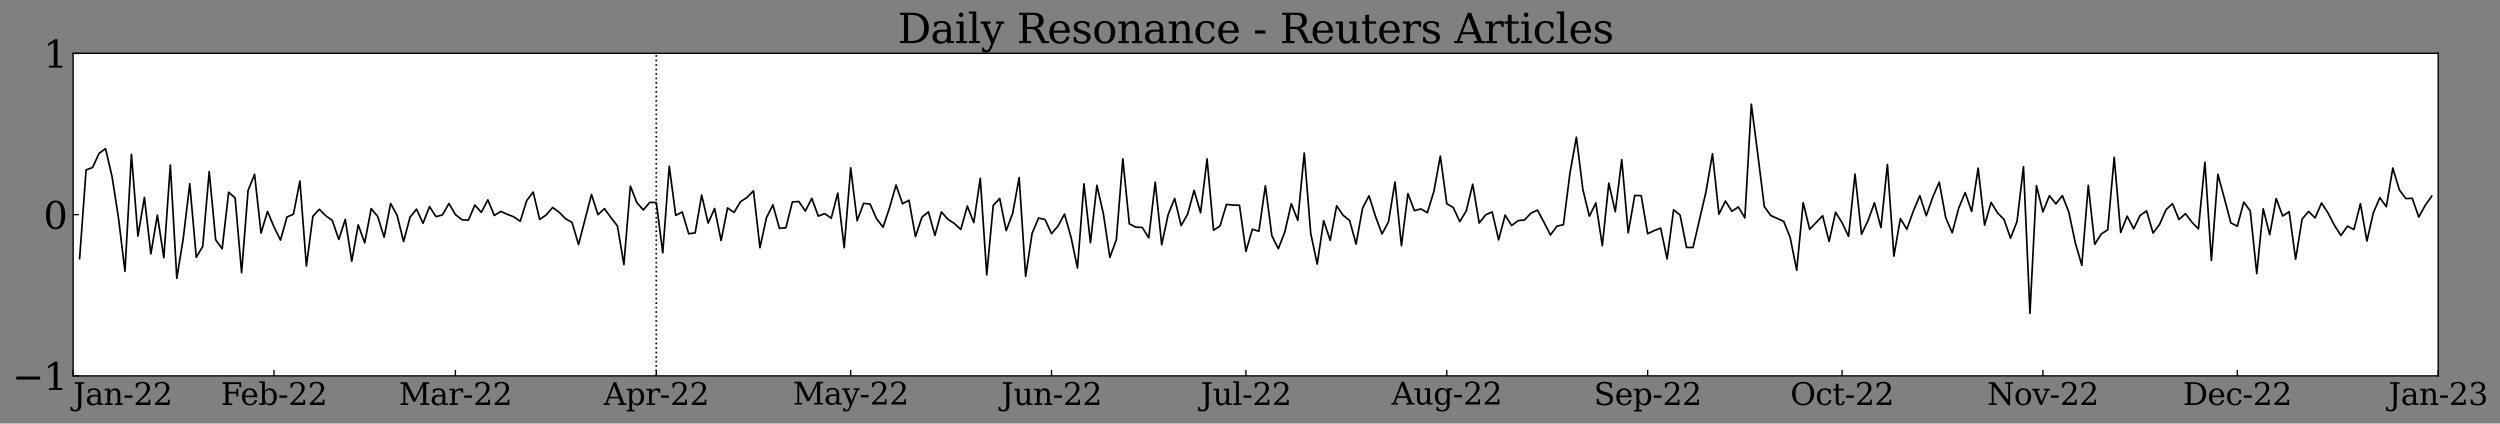 <?xml version="1.0" encoding="utf-8" standalone="no"?>
<!DOCTYPE svg PUBLIC "-//W3C//DTD SVG 1.1//EN"
  "http://www.w3.org/Graphics/SVG/1.1/DTD/svg11.dtd">
<svg xmlns:xlink="http://www.w3.org/1999/xlink" width="1474.598pt" height="249.817pt" viewBox="0 0 1474.598 249.817" xmlns="http://www.w3.org/2000/svg" version="1.1">
 <rect x="0" y="0" width="1474.598" height="249.817" fill="#808080" stroke="none"/>
 <defs>
  <style type="text/css">*{stroke-linejoin: round; stroke-linecap: butt}</style>
 </defs>
 <g id="figure_1">
  <g id="patch_1">
   <path d="M 0 249.817 
L 1474.598 249.817 
L 1474.598 0 
L 0 0 
L 0 249.817 
z
" style="fill: none"/>
  </g>
  <g id="axes_1">
   <g id="patch_2">
    <path d="M 43.133 221.696 
L 1438.133 221.696 
L 1438.133 31.436 
L 43.133 31.436 
z
" style="fill: #ffffff"/>
   </g>
   <g id="matplotlib.axis_1">
    <g id="xtick_1">
     <g id="line2d_1">
      <defs>
       <path id="md9e2daf4b1" d="M 0 0 
L 0 -3.5 
" style="stroke: #000000; stroke-width: 0.8"/>
      </defs>
      <g>
       <use xlink:href="#md9e2daf4b1" x="43.133" y="221.696" style="stroke: #000000; stroke-width: 0.8"/>
      </g>
     </g>
     <g id="text_1">
      <!-- Jan-22 -->
      <g transform="translate(43.133 238.873)scale(0.18 -0.18)">
       <defs>
        <path id="DejaVuSerif-4a" d="M -538 -1119 
L -538 -384 
L -181 -384 
Q -172 -694 -34 -845 
Q 103 -997 378 -997 
Q 750 -997 897 -762 
Q 1044 -528 1044 153 
L 1044 4331 
L 319 4331 
L 319 4666 
L 2272 4666 
L 2272 4331 
L 1678 4331 
L 1678 128 
Q 1678 -644 1368 -987 
Q 1059 -1331 372 -1331 
Q 150 -1331 -79 -1278 
Q -309 -1225 -538 -1119 
z
" transform="scale(0.016)"/>
        <path id="DejaVuSerif-61" d="M 2547 1044 
L 2547 1747 
L 1806 1747 
Q 1378 1747 1168 1562 
Q 959 1378 959 997 
Q 959 650 1171 447 
Q 1384 244 1747 244 
Q 2106 244 2326 466 
Q 2547 688 2547 1044 
z
M 3122 2075 
L 3122 331 
L 3634 331 
L 3634 0 
L 2547 0 
L 2547 359 
Q 2356 128 2106 18 
Q 1856 -91 1522 -91 
Q 969 -91 644 203 
Q 319 497 319 997 
Q 319 1513 691 1797 
Q 1063 2081 1741 2081 
L 2547 2081 
L 2547 2309 
Q 2547 2688 2317 2895 
Q 2088 3103 1672 3103 
Q 1328 3103 1125 2947 
Q 922 2791 872 2484 
L 575 2484 
L 575 3156 
Q 875 3284 1158 3348 
Q 1441 3413 1709 3413 
Q 2400 3413 2761 3070 
Q 3122 2728 3122 2075 
z
" transform="scale(0.016)"/>
        <path id="DejaVuSerif-6e" d="M 263 0 
L 263 331 
L 781 331 
L 781 2988 
L 231 2988 
L 231 3322 
L 1356 3322 
L 1356 2731 
Q 1516 3069 1770 3241 
Q 2025 3413 2363 3413 
Q 2913 3413 3172 3097 
Q 3431 2781 3431 2113 
L 3431 331 
L 3944 331 
L 3944 0 
L 2356 0 
L 2356 331 
L 2853 331 
L 2853 1931 
Q 2853 2541 2703 2767 
Q 2553 2994 2175 2994 
Q 1775 2994 1565 2701 
Q 1356 2409 1356 1850 
L 1356 331 
L 1856 331 
L 1856 0 
L 263 0 
z
" transform="scale(0.016)"/>
        <path id="DejaVuSerif-2d" d="M 281 1959 
L 1881 1959 
L 1881 1472 
L 281 1472 
L 281 1959 
z
" transform="scale(0.016)"/>
        <path id="DejaVuSerif-32" d="M 819 3553 
L 469 3553 
L 469 4384 
Q 803 4563 1142 4656 
Q 1481 4750 1806 4750 
Q 2534 4750 2956 4397 
Q 3378 4044 3378 3438 
Q 3378 2753 2422 1800 
Q 2347 1728 2309 1691 
L 1131 513 
L 3078 513 
L 3078 1088 
L 3444 1088 
L 3444 0 
L 434 0 
L 434 341 
L 1850 1753 
Q 2319 2222 2519 2614 
Q 2719 3006 2719 3438 
Q 2719 3909 2473 4175 
Q 2228 4441 1797 4441 
Q 1350 4441 1106 4219 
Q 863 3997 819 3553 
z
" transform="scale(0.016)"/>
       </defs>
       <use xlink:href="#DejaVuSerif-4a"/>
       <use xlink:href="#DejaVuSerif-61" x="40.088"/>
       <use xlink:href="#DejaVuSerif-6e" x="99.707"/>
       <use xlink:href="#DejaVuSerif-2d" x="164.111"/>
       <use xlink:href="#DejaVuSerif-32" x="197.9"/>
       <use xlink:href="#DejaVuSerif-32" x="261.523"/>
      </g>
     </g>
    </g>
    <g id="xtick_2">
     <g id="line2d_2">
      <g>
       <use xlink:href="#md9e2daf4b1" x="161.612" y="221.696" style="stroke: #000000; stroke-width: 0.8"/>
      </g>
     </g>
     <g id="text_2">
      <!-- Feb-22 -->
      <g transform="translate(130.28 238.873)scale(0.18 -0.18)">
       <defs>
        <path id="DejaVuSerif-46" d="M 353 0 
L 353 331 
L 947 331 
L 947 4331 
L 353 4331 
L 353 4666 
L 4172 4666 
L 4172 3628 
L 3788 3628 
L 3788 4281 
L 1581 4281 
L 1581 2719 
L 3175 2719 
L 3175 3303 
L 3559 3303 
L 3559 1753 
L 3175 1753 
L 3175 2338 
L 1581 2338 
L 1581 331 
L 2328 331 
L 2328 0 
L 353 0 
z
" transform="scale(0.016)"/>
        <path id="DejaVuSerif-65" d="M 3469 1600 
L 991 1600 
L 991 1575 
Q 991 903 1244 561 
Q 1497 219 1991 219 
Q 2369 219 2611 417 
Q 2853 616 2950 1006 
L 3413 1006 
Q 3275 459 2904 184 
Q 2534 -91 1931 -91 
Q 1203 -91 761 389 
Q 319 869 319 1663 
Q 319 2450 753 2931 
Q 1188 3413 1894 3413 
Q 2647 3413 3050 2948 
Q 3453 2484 3469 1600 
z
M 2791 1931 
Q 2772 2513 2545 2808 
Q 2319 3103 1894 3103 
Q 1497 3103 1269 2806 
Q 1041 2509 991 1931 
L 2791 1931 
z
" transform="scale(0.016)"/>
        <path id="DejaVuSerif-62" d="M 738 331 
L 738 4531 
L 184 4531 
L 184 4863 
L 1313 4863 
L 1313 2803 
Q 1481 3116 1742 3264 
Q 2003 3413 2388 3413 
Q 3000 3413 3387 2928 
Q 3775 2444 3775 1663 
Q 3775 881 3387 395 
Q 3000 -91 2388 -91 
Q 2003 -91 1742 57 
Q 1481 206 1313 519 
L 1313 0 
L 184 0 
L 184 331 
L 738 331 
z
M 1313 1497 
Q 1313 897 1542 583 
Q 1772 269 2209 269 
Q 2650 269 2876 622 
Q 3103 975 3103 1663 
Q 3103 2353 2876 2703 
Q 2650 3053 2209 3053 
Q 1772 3053 1542 2737 
Q 1313 2422 1313 1825 
L 1313 1497 
z
" transform="scale(0.016)"/>
       </defs>
       <use xlink:href="#DejaVuSerif-46"/>
       <use xlink:href="#DejaVuSerif-65" x="63.885"/>
       <use xlink:href="#DejaVuSerif-62" x="123.064"/>
       <use xlink:href="#DejaVuSerif-2d" x="187.078"/>
       <use xlink:href="#DejaVuSerif-32" x="220.867"/>
       <use xlink:href="#DejaVuSerif-32" x="284.49"/>
      </g>
     </g>
    </g>
    <g id="xtick_3">
     <g id="line2d_3">
      <g>
       <use xlink:href="#md9e2daf4b1" x="268.626" y="221.696" style="stroke: #000000; stroke-width: 0.8"/>
      </g>
     </g>
     <g id="text_3">
      <!-- Mar-22 -->
      <g transform="translate(235.249 238.873)scale(0.18 -0.18)">
       <defs>
        <path id="DejaVuSerif-4d" d="M 353 0 
L 353 331 
L 947 331 
L 947 4331 
L 319 4331 
L 319 4666 
L 1678 4666 
L 3316 1344 
L 4953 4666 
L 6228 4666 
L 6228 4331 
L 5606 4331 
L 5606 331 
L 6203 331 
L 6203 0 
L 4378 0 
L 4378 331 
L 4972 331 
L 4972 3938 
L 3372 684 
L 2931 684 
L 1331 3938 
L 1331 331 
L 1925 331 
L 1925 0 
L 353 0 
z
" transform="scale(0.016)"/>
        <path id="DejaVuSerif-72" d="M 3059 3328 
L 3059 2497 
L 2728 2497 
Q 2713 2744 2591 2866 
Q 2469 2988 2234 2988 
Q 1809 2988 1582 2694 
Q 1356 2400 1356 1850 
L 1356 331 
L 2022 331 
L 2022 0 
L 263 0 
L 263 331 
L 781 331 
L 781 2994 
L 231 2994 
L 231 3322 
L 1356 3322 
L 1356 2731 
Q 1525 3078 1790 3245 
Q 2056 3413 2438 3413 
Q 2578 3413 2733 3391 
Q 2888 3369 3059 3328 
z
" transform="scale(0.016)"/>
       </defs>
       <use xlink:href="#DejaVuSerif-4d"/>
       <use xlink:href="#DejaVuSerif-61" x="102.393"/>
       <use xlink:href="#DejaVuSerif-72" x="162.012"/>
       <use xlink:href="#DejaVuSerif-2d" x="209.814"/>
       <use xlink:href="#DejaVuSerif-32" x="243.604"/>
       <use xlink:href="#DejaVuSerif-32" x="307.227"/>
      </g>
     </g>
    </g>
    <g id="xtick_4">
     <g id="line2d_4">
      <g>
       <use xlink:href="#md9e2daf4b1" x="387.105" y="221.696" style="stroke: #000000; stroke-width: 0.8"/>
      </g>
     </g>
     <g id="text_4">
      <!-- Apr-22 -->
      <g transform="translate(356.048 238.873)scale(0.18 -0.18)">
       <defs>
        <path id="DejaVuSerif-41" d="M 1281 1691 
L 2994 1691 
L 2138 3909 
L 1281 1691 
z
M -38 0 
L -38 331 
L 372 331 
L 2034 4666 
L 2559 4666 
L 4225 331 
L 4684 331 
L 4684 0 
L 2988 0 
L 2988 331 
L 3506 331 
L 3116 1356 
L 1153 1356 
L 763 331 
L 1275 331 
L 1275 0 
L -38 0 
z
" transform="scale(0.016)"/>
        <path id="DejaVuSerif-70" d="M 1313 1825 
L 1313 1497 
Q 1313 897 1542 583 
Q 1772 269 2209 269 
Q 2650 269 2876 622 
Q 3103 975 3103 1663 
Q 3103 2353 2876 2703 
Q 2650 3053 2209 3053 
Q 1772 3053 1542 2737 
Q 1313 2422 1313 1825 
z
M 738 2988 
L 184 2988 
L 184 3322 
L 1313 3322 
L 1313 2803 
Q 1481 3116 1742 3264 
Q 2003 3413 2388 3413 
Q 3000 3413 3387 2928 
Q 3775 2444 3775 1663 
Q 3775 881 3387 395 
Q 3000 -91 2388 -91 
Q 2003 -91 1742 57 
Q 1481 206 1313 519 
L 1313 -997 
L 1856 -997 
L 1856 -1331 
L 184 -1331 
L 184 -997 
L 738 -997 
L 738 2988 
z
" transform="scale(0.016)"/>
       </defs>
       <use xlink:href="#DejaVuSerif-41"/>
       <use xlink:href="#DejaVuSerif-70" x="72.217"/>
       <use xlink:href="#DejaVuSerif-72" x="136.23"/>
       <use xlink:href="#DejaVuSerif-2d" x="184.033"/>
       <use xlink:href="#DejaVuSerif-32" x="217.822"/>
       <use xlink:href="#DejaVuSerif-32" x="281.445"/>
      </g>
     </g>
    </g>
    <g id="xtick_5">
     <g id="line2d_5">
      <g>
       <use xlink:href="#md9e2daf4b1" x="501.763" y="221.696" style="stroke: #000000; stroke-width: 0.8"/>
      </g>
     </g>
     <g id="text_5">
      <!-- May-22 -->
      <g transform="translate(467.602 238.618)scale(0.18 -0.18)">
       <defs>
        <path id="DejaVuSerif-79" d="M 1381 -609 
L 1600 -56 
L 359 2988 
L -19 2988 
L -19 3322 
L 1509 3322 
L 1509 2988 
L 978 2988 
L 1913 703 
L 2847 2988 
L 2350 2988 
L 2350 3322 
L 3597 3322 
L 3597 2988 
L 3225 2988 
L 1703 -750 
Q 1547 -1138 1356 -1280 
Q 1166 -1422 819 -1422 
Q 672 -1422 517 -1397 
Q 363 -1372 206 -1325 
L 206 -691 
L 500 -691 
Q 519 -903 608 -995 
Q 697 -1088 884 -1088 
Q 1056 -1088 1161 -992 
Q 1266 -897 1381 -609 
z
" transform="scale(0.016)"/>
       </defs>
       <use xlink:href="#DejaVuSerif-4d"/>
       <use xlink:href="#DejaVuSerif-61" x="102.393"/>
       <use xlink:href="#DejaVuSerif-79" x="162.012"/>
       <use xlink:href="#DejaVuSerif-2d" x="218.506"/>
       <use xlink:href="#DejaVuSerif-32" x="252.295"/>
       <use xlink:href="#DejaVuSerif-32" x="315.918"/>
      </g>
     </g>
    </g>
    <g id="xtick_6">
     <g id="line2d_6">
      <g>
       <use xlink:href="#md9e2daf4b1" x="620.242" y="221.696" style="stroke: #000000; stroke-width: 0.8"/>
      </g>
     </g>
     <g id="text_6">
      <!-- Jun-22 -->
      <g transform="translate(590.547 238.873)scale(0.18 -0.18)">
       <defs>
        <path id="DejaVuSerif-75" d="M 2266 3322 
L 3341 3322 
L 3341 331 
L 3884 331 
L 3884 0 
L 2766 0 
L 2766 588 
Q 2606 256 2353 82 
Q 2100 -91 1766 -91 
Q 1213 -91 952 223 
Q 691 538 691 1209 
L 691 2988 
L 172 2988 
L 172 3322 
L 1269 3322 
L 1269 1388 
Q 1269 781 1417 556 
Q 1566 331 1947 331 
Q 2347 331 2556 625 
Q 2766 919 2766 1478 
L 2766 2988 
L 2266 2988 
L 2266 3322 
z
" transform="scale(0.016)"/>
       </defs>
       <use xlink:href="#DejaVuSerif-4a"/>
       <use xlink:href="#DejaVuSerif-75" x="40.088"/>
       <use xlink:href="#DejaVuSerif-6e" x="104.492"/>
       <use xlink:href="#DejaVuSerif-2d" x="168.896"/>
       <use xlink:href="#DejaVuSerif-32" x="202.686"/>
       <use xlink:href="#DejaVuSerif-32" x="266.309"/>
      </g>
     </g>
    </g>
    <g id="xtick_7">
     <g id="line2d_7">
      <g>
       <use xlink:href="#md9e2daf4b1" x="734.9" y="221.696" style="stroke: #000000; stroke-width: 0.8"/>
      </g>
     </g>
     <g id="text_7">
      <!-- Jul-22 -->
      <g transform="translate(708.122 238.873)scale(0.18 -0.18)">
       <defs>
        <path id="DejaVuSerif-6c" d="M 1313 331 
L 1856 331 
L 1856 0 
L 184 0 
L 184 331 
L 738 331 
L 738 4531 
L 184 4531 
L 184 4863 
L 1313 4863 
L 1313 331 
z
" transform="scale(0.016)"/>
       </defs>
       <use xlink:href="#DejaVuSerif-4a"/>
       <use xlink:href="#DejaVuSerif-75" x="40.088"/>
       <use xlink:href="#DejaVuSerif-6c" x="104.492"/>
       <use xlink:href="#DejaVuSerif-2d" x="136.475"/>
       <use xlink:href="#DejaVuSerif-32" x="170.264"/>
       <use xlink:href="#DejaVuSerif-32" x="233.887"/>
      </g>
     </g>
    </g>
    <g id="xtick_8">
     <g id="line2d_8">
      <g>
       <use xlink:href="#md9e2daf4b1" x="853.379" y="221.696" style="stroke: #000000; stroke-width: 0.8"/>
      </g>
     </g>
     <g id="text_8">
      <!-- Aug-22 -->
      <g transform="translate(820.828 238.618)scale(0.18 -0.18)">
       <defs>
        <path id="DejaVuSerif-67" d="M 3359 2988 
L 3359 72 
Q 3359 -644 2965 -1033 
Q 2572 -1422 1844 -1422 
Q 1516 -1422 1216 -1362 
Q 916 -1303 641 -1184 
L 641 -488 
L 941 -488 
Q 997 -813 1206 -963 
Q 1416 -1113 1806 -1113 
Q 2313 -1113 2548 -827 
Q 2784 -541 2784 72 
L 2784 519 
Q 2616 206 2355 57 
Q 2094 -91 1709 -91 
Q 1097 -91 708 395 
Q 319 881 319 1663 
Q 319 2444 706 2928 
Q 1094 3413 1709 3413 
Q 2094 3413 2355 3264 
Q 2616 3116 2784 2803 
L 2784 3322 
L 3909 3322 
L 3909 2988 
L 3359 2988 
z
M 2784 1825 
Q 2784 2422 2554 2737 
Q 2325 3053 1888 3053 
Q 1444 3053 1217 2703 
Q 991 2353 991 1663 
Q 991 975 1217 622 
Q 1444 269 1888 269 
Q 2325 269 2554 583 
Q 2784 897 2784 1497 
L 2784 1825 
z
" transform="scale(0.016)"/>
       </defs>
       <use xlink:href="#DejaVuSerif-41"/>
       <use xlink:href="#DejaVuSerif-75" x="72.217"/>
       <use xlink:href="#DejaVuSerif-67" x="136.621"/>
       <use xlink:href="#DejaVuSerif-2d" x="200.635"/>
       <use xlink:href="#DejaVuSerif-32" x="234.424"/>
       <use xlink:href="#DejaVuSerif-32" x="298.047"/>
      </g>
     </g>
    </g>
    <g id="xtick_9">
     <g id="line2d_9">
      <g>
       <use xlink:href="#md9e2daf4b1" x="971.859" y="221.696" style="stroke: #000000; stroke-width: 0.8"/>
      </g>
     </g>
     <g id="text_9">
      <!-- Sep-22 -->
      <g transform="translate(940.111 238.873)scale(0.18 -0.18)">
       <defs>
        <path id="DejaVuSerif-53" d="M 594 225 
L 594 1288 
L 953 1284 
Q 969 753 1261 498 
Q 1553 244 2150 244 
Q 2706 244 2998 464 
Q 3291 684 3291 1106 
Q 3291 1444 3114 1625 
Q 2938 1806 2369 1978 
L 1753 2163 
Q 1084 2366 811 2669 
Q 538 2972 538 3500 
Q 538 4094 959 4422 
Q 1381 4750 2144 4750 
Q 2469 4750 2856 4679 
Q 3244 4609 3681 4475 
L 3681 3481 
L 3328 3481 
Q 3275 3975 2998 4195 
Q 2722 4416 2156 4416 
Q 1663 4416 1405 4214 
Q 1147 4013 1147 3628 
Q 1147 3294 1340 3103 
Q 1534 2913 2163 2725 
L 2741 2553 
Q 3375 2363 3645 2067 
Q 3916 1772 3916 1275 
Q 3916 597 3481 253 
Q 3047 -91 2188 -91 
Q 1803 -91 1404 -12 
Q 1006 66 594 225 
z
" transform="scale(0.016)"/>
       </defs>
       <use xlink:href="#DejaVuSerif-53"/>
       <use xlink:href="#DejaVuSerif-65" x="68.506"/>
       <use xlink:href="#DejaVuSerif-70" x="127.686"/>
       <use xlink:href="#DejaVuSerif-2d" x="191.699"/>
       <use xlink:href="#DejaVuSerif-32" x="225.488"/>
       <use xlink:href="#DejaVuSerif-32" x="289.111"/>
      </g>
     </g>
    </g>
    <g id="xtick_10">
     <g id="line2d_10">
      <g>
       <use xlink:href="#md9e2daf4b1" x="1086.516" y="221.696" style="stroke: #000000; stroke-width: 0.8"/>
      </g>
     </g>
     <g id="text_10">
      <!-- Oct-22 -->
      <g transform="translate(1055.987 238.873)scale(0.18 -0.18)">
       <defs>
        <path id="DejaVuSerif-4f" d="M 2625 244 
Q 3391 244 3781 770 
Q 4172 1297 4172 2328 
Q 4172 3363 3781 3889 
Q 3391 4416 2625 4416 
Q 1856 4416 1465 3889 
Q 1075 3363 1075 2328 
Q 1075 1297 1465 770 
Q 1856 244 2625 244 
z
M 2625 -91 
Q 2150 -91 1751 65 
Q 1353 222 1050 525 
Q 700 875 529 1319 
Q 359 1763 359 2328 
Q 359 2894 529 3339 
Q 700 3784 1050 4134 
Q 1356 4441 1750 4595 
Q 2144 4750 2625 4750 
Q 3641 4750 4266 4084 
Q 4891 3419 4891 2328 
Q 4891 1769 4719 1320 
Q 4547 872 4197 525 
Q 3891 219 3497 64 
Q 3103 -91 2625 -91 
z
" transform="scale(0.016)"/>
        <path id="DejaVuSerif-63" d="M 3291 997 
Q 3169 466 2822 187 
Q 2475 -91 1925 -91 
Q 1200 -91 759 389 
Q 319 869 319 1663 
Q 319 2459 759 2936 
Q 1200 3413 1925 3413 
Q 2241 3413 2553 3339 
Q 2866 3266 3181 3116 
L 3181 2266 
L 2847 2266 
Q 2781 2703 2561 2903 
Q 2341 3103 1931 3103 
Q 1466 3103 1228 2742 
Q 991 2381 991 1663 
Q 991 944 1227 581 
Q 1463 219 1931 219 
Q 2303 219 2525 412 
Q 2747 606 2828 997 
L 3291 997 
z
" transform="scale(0.016)"/>
        <path id="DejaVuSerif-74" d="M 691 2988 
L 184 2988 
L 184 3322 
L 691 3322 
L 691 4353 
L 1269 4353 
L 1269 3322 
L 2350 3322 
L 2350 2988 
L 1269 2988 
L 1269 878 
Q 1269 456 1350 337 
Q 1431 219 1650 219 
Q 1875 219 1978 351 
Q 2081 484 2088 781 
L 2522 781 
Q 2497 328 2275 118 
Q 2053 -91 1600 -91 
Q 1103 -91 897 129 
Q 691 350 691 878 
L 691 2988 
z
" transform="scale(0.016)"/>
       </defs>
       <use xlink:href="#DejaVuSerif-4f"/>
       <use xlink:href="#DejaVuSerif-63" x="81.982"/>
       <use xlink:href="#DejaVuSerif-74" x="137.988"/>
       <use xlink:href="#DejaVuSerif-2d" x="178.174"/>
       <use xlink:href="#DejaVuSerif-32" x="211.963"/>
       <use xlink:href="#DejaVuSerif-32" x="275.586"/>
      </g>
     </g>
    </g>
    <g id="xtick_11">
     <g id="line2d_11">
      <g>
       <use xlink:href="#md9e2daf4b1" x="1204.996" y="221.696" style="stroke: #000000; stroke-width: 0.8"/>
      </g>
     </g>
     <g id="text_11">
      <!-- Nov-22 -->
      <g transform="translate(1172.123 238.873)scale(0.18 -0.18)">
       <defs>
        <path id="DejaVuSerif-4e" d="M 313 0 
L 313 331 
L 941 331 
L 941 4331 
L 313 4331 
L 313 4666 
L 1509 4666 
L 4306 984 
L 4306 4331 
L 3681 4331 
L 3681 4666 
L 5319 4666 
L 5319 4331 
L 4691 4331 
L 4691 -91 
L 4313 -91 
L 1325 3841 
L 1325 331 
L 1953 331 
L 1953 0 
L 313 0 
z
" transform="scale(0.016)"/>
        <path id="DejaVuSerif-6f" d="M 1925 219 
Q 2388 219 2623 584 
Q 2859 950 2859 1663 
Q 2859 2375 2623 2739 
Q 2388 3103 1925 3103 
Q 1463 3103 1227 2739 
Q 991 2375 991 1663 
Q 991 950 1228 584 
Q 1466 219 1925 219 
z
M 1925 -91 
Q 1200 -91 759 389 
Q 319 869 319 1663 
Q 319 2456 758 2934 
Q 1197 3413 1925 3413 
Q 2653 3413 3092 2934 
Q 3531 2456 3531 1663 
Q 3531 869 3092 389 
Q 2653 -91 1925 -91 
z
" transform="scale(0.016)"/>
        <path id="DejaVuSerif-76" d="M 1581 0 
L 359 2988 
L -19 2988 
L -19 3322 
L 1509 3322 
L 1509 2988 
L 978 2988 
L 1913 703 
L 2847 2988 
L 2350 2988 
L 2350 3322 
L 3597 3322 
L 3597 2988 
L 3225 2988 
L 2003 0 
L 1581 0 
z
" transform="scale(0.016)"/>
       </defs>
       <use xlink:href="#DejaVuSerif-4e"/>
       <use xlink:href="#DejaVuSerif-6f" x="87.5"/>
       <use xlink:href="#DejaVuSerif-76" x="147.705"/>
       <use xlink:href="#DejaVuSerif-2d" x="204.199"/>
       <use xlink:href="#DejaVuSerif-32" x="237.988"/>
       <use xlink:href="#DejaVuSerif-32" x="301.611"/>
      </g>
     </g>
    </g>
    <g id="xtick_12">
     <g id="line2d_12">
      <g>
       <use xlink:href="#md9e2daf4b1" x="1319.653" y="221.696" style="stroke: #000000; stroke-width: 0.8"/>
      </g>
     </g>
     <g id="text_12">
      <!-- Dec-22 -->
      <g transform="translate(1287.577 238.873)scale(0.18 -0.18)">
       <defs>
        <path id="DejaVuSerif-44" d="M 1581 331 
L 2163 331 
Q 3072 331 3558 850 
Q 4044 1369 4044 2338 
Q 4044 3306 3559 3818 
Q 3075 4331 2163 4331 
L 1581 4331 
L 1581 331 
z
M 353 0 
L 353 331 
L 947 331 
L 947 4331 
L 353 4331 
L 353 4666 
L 2209 4666 
Q 3416 4666 4089 4050 
Q 4763 3434 4763 2338 
Q 4763 1238 4088 619 
Q 3413 0 2209 0 
L 353 0 
z
" transform="scale(0.016)"/>
       </defs>
       <use xlink:href="#DejaVuSerif-44"/>
       <use xlink:href="#DejaVuSerif-65" x="80.176"/>
       <use xlink:href="#DejaVuSerif-63" x="139.355"/>
       <use xlink:href="#DejaVuSerif-2d" x="195.361"/>
       <use xlink:href="#DejaVuSerif-32" x="229.15"/>
       <use xlink:href="#DejaVuSerif-32" x="292.773"/>
      </g>
     </g>
    </g>
    <g id="xtick_13">
     <g id="line2d_13">
      <g>
       <use xlink:href="#md9e2daf4b1" x="1438.133" y="221.696" style="stroke: #000000; stroke-width: 0.8"/>
      </g>
     </g>
     <g id="text_13">
      <!-- Jan-23 -->
      <g transform="translate(1408.867 238.873)scale(0.18 -0.18)">
       <defs>
        <path id="DejaVuSerif-33" d="M 622 4469 
Q 988 4606 1323 4678 
Q 1659 4750 1953 4750 
Q 2638 4750 3022 4454 
Q 3406 4159 3406 3634 
Q 3406 3213 3140 2930 
Q 2875 2647 2388 2547 
Q 2963 2466 3280 2130 
Q 3597 1794 3597 1259 
Q 3597 606 3158 257 
Q 2719 -91 1894 -91 
Q 1528 -91 1179 -12 
Q 831 66 488 225 
L 488 1131 
L 838 1131 
Q 869 681 1141 450 
Q 1413 219 1906 219 
Q 2384 219 2661 495 
Q 2938 772 2938 1253 
Q 2938 1803 2653 2086 
Q 2369 2369 1819 2369 
L 1522 2369 
L 1522 2688 
L 1678 2688 
Q 2225 2688 2498 2914 
Q 2772 3141 2772 3597 
Q 2772 4006 2547 4223 
Q 2322 4441 1900 4441 
Q 1478 4441 1245 4241 
Q 1013 4041 972 3647 
L 622 3647 
L 622 4469 
z
" transform="scale(0.016)"/>
       </defs>
       <use xlink:href="#DejaVuSerif-4a"/>
       <use xlink:href="#DejaVuSerif-61" x="40.088"/>
       <use xlink:href="#DejaVuSerif-6e" x="99.707"/>
       <use xlink:href="#DejaVuSerif-2d" x="164.111"/>
       <use xlink:href="#DejaVuSerif-32" x="197.9"/>
       <use xlink:href="#DejaVuSerif-33" x="261.523"/>
      </g>
     </g>
    </g>
   </g>
   <g id="matplotlib.axis_2">
    <g id="ytick_1">
     <g id="line2d_14">
      <defs>
       <path id="m19155eb5d8" d="M 0 0 
L 3.5 0 
" style="stroke: #000000; stroke-width: 0.8"/>
      </defs>
      <g>
       <use xlink:href="#m19155eb5d8" x="43.133" y="221.696" style="stroke: #000000; stroke-width: 0.8"/>
      </g>
     </g>
     <g id="text_14">
      <!-- −1 -->
      <g transform="translate(7.2 230.055)scale(0.22 -0.22)">
       <defs>
        <path id="DejaVuSerif-2212" d="M 678 2259 
L 4684 2259 
L 4684 1753 
L 678 1753 
L 678 2259 
z
" transform="scale(0.016)"/>
        <path id="DejaVuSerif-31" d="M 909 0 
L 909 331 
L 1722 331 
L 1722 4213 
L 781 3603 
L 781 4013 
L 1919 4750 
L 2350 4750 
L 2350 331 
L 3163 331 
L 3163 0 
L 909 0 
z
" transform="scale(0.016)"/>
       </defs>
       <use xlink:href="#DejaVuSerif-2212"/>
       <use xlink:href="#DejaVuSerif-31" x="83.789"/>
      </g>
     </g>
    </g>
    <g id="ytick_2">
     <g id="line2d_15">
      <g>
       <use xlink:href="#m19155eb5d8" x="43.133" y="126.614" style="stroke: #000000; stroke-width: 0.8"/>
      </g>
     </g>
     <g id="text_15">
      <!-- 0 -->
      <g transform="translate(25.635 134.972)scale(0.22 -0.22)">
       <defs>
        <path id="DejaVuSerif-30" d="M 2034 219 
Q 2513 219 2750 744 
Q 2988 1269 2988 2328 
Q 2988 3391 2750 3916 
Q 2513 4441 2034 4441 
Q 1556 4441 1318 3916 
Q 1081 3391 1081 2328 
Q 1081 1269 1318 744 
Q 1556 219 2034 219 
z
M 2034 -91 
Q 1275 -91 848 546 
Q 422 1184 422 2328 
Q 422 3475 848 4112 
Q 1275 4750 2034 4750 
Q 2797 4750 3222 4112 
Q 3647 3475 3647 2328 
Q 3647 1184 3222 546 
Q 2797 -91 2034 -91 
z
" transform="scale(0.016)"/>
       </defs>
       <use xlink:href="#DejaVuSerif-30"/>
      </g>
     </g>
    </g>
    <g id="ytick_3">
     <g id="line2d_16">
      <g>
       <use xlink:href="#m19155eb5d8" x="43.133" y="31.531" style="stroke: #000000; stroke-width: 0.8"/>
      </g>
     </g>
     <g id="text_16">
      <!-- 1 -->
      <g transform="translate(25.635 39.89)scale(0.22 -0.22)">
       <use xlink:href="#DejaVuSerif-31"/>
      </g>
     </g>
    </g>
   </g>
   <g id="line2d_17">
    <path d="M -1 160.317 
L 1.092 169.63 
L 4.914 102.103 
L 8.736 89.438 
L 12.557 124.015 
L 16.379 131.672 
L 20.201 148.239 
L 24.023 132.066 
L 27.845 92.448 
L 31.667 143.06 
L 35.489 96.093 
L 39.311 127.572 
M 46.955 152.505 
L 50.777 100.249 
L 54.599 98.805 
L 58.42 90.476 
L 62.242 87.699 
L 66.064 103.988 
L 69.886 128.563 
L 73.708 160.04 
L 77.53 91.082 
L 81.352 139.237 
L 85.174 116.481 
L 88.996 149.715 
L 92.818 126.883 
L 96.64 151.965 
L 100.462 97.361 
L 104.283 164.179 
L 108.105 140.499 
L 111.927 108.398 
L 115.749 151.729 
L 119.571 145.376 
L 123.393 101.201 
L 127.215 141.425 
L 131.037 146.767 
L 134.859 113.408 
L 138.681 116.753 
L 142.503 160.836 
L 146.325 112.38 
L 150.147 102.826 
L 153.968 137.471 
L 157.79 124.698 
L 161.612 133.837 
L 165.434 141.617 
L 169.256 128.017 
L 173.078 126.325 
L 176.9 106.83 
L 180.722 156.929 
L 184.544 127.573 
L 188.366 123.453 
L 192.188 127.278 
L 196.01 130.053 
L 199.831 141.224 
L 203.653 129.399 
L 207.475 154.054 
L 211.297 132.652 
L 215.119 143.247 
L 218.941 123.063 
L 222.763 127.669 
L 226.585 139.893 
L 230.407 120.036 
L 234.229 127.045 
L 238.051 142.468 
L 241.873 128.062 
L 245.694 123.377 
L 249.516 131.716 
L 253.338 121.852 
L 257.16 127.8 
L 260.982 126.761 
L 264.804 120.039 
L 268.626 126.569 
L 272.448 129.596 
L 276.27 129.914 
L 280.092 120.965 
L 283.914 125.27 
L 287.736 117.89 
L 291.557 127.071 
L 295.379 124.721 
L 299.201 126.404 
L 303.023 127.893 
L 306.845 130.55 
L 310.667 118.313 
L 314.489 113.29 
L 318.311 129.389 
L 322.133 126.82 
L 325.955 122.38 
L 329.777 125.16 
L 333.599 129.026 
L 337.42 131.181 
L 341.242 144.241 
L 348.886 114.7 
L 352.708 126.618 
L 356.53 123.06 
L 360.352 128.35 
L 364.174 133.254 
L 367.996 156.018 
L 371.818 109.796 
L 375.64 119.495 
L 379.462 123.826 
L 383.283 119.346 
L 387.105 119.507 
L 390.927 149.134 
L 394.749 98.018 
L 398.571 127.018 
L 402.393 125.02 
L 406.215 137.875 
L 410.037 137.356 
L 413.859 115.024 
L 417.681 131.58 
L 421.503 122.987 
L 425.325 141.871 
L 429.147 122.674 
L 432.968 125.293 
L 436.79 118.966 
L 440.612 116.493 
L 444.434 112.518 
L 448.256 146.116 
L 452.078 128.428 
L 455.9 120.855 
L 459.722 134.697 
L 463.544 134.331 
L 467.366 119.113 
L 471.188 118.871 
L 475.01 124.477 
L 478.831 117.016 
L 482.653 127.454 
L 486.475 126.015 
L 490.297 128.683 
L 494.119 113.918 
L 497.941 146.065 
L 501.763 98.978 
L 505.585 130.178 
L 509.407 119.929 
L 513.229 120.413 
L 517.051 129.088 
L 520.873 133.986 
L 524.694 122.52 
L 528.516 109.135 
L 532.338 120.153 
L 536.16 118.146 
L 539.982 139.53 
L 543.804 128.091 
L 547.626 125 
L 551.448 138.822 
L 555.27 125.01 
L 559.092 129.312 
L 562.914 131.833 
L 566.736 135.348 
L 570.557 121.548 
L 574.379 131.291 
L 578.201 105.233 
L 582.023 162.078 
L 585.845 121.159 
L 589.667 117.06 
L 593.489 136.005 
L 597.311 125.867 
L 601.133 104.721 
L 604.955 163.021 
L 608.777 137.639 
L 612.599 128.559 
L 616.42 129.54 
L 620.242 137.799 
L 624.064 133.324 
L 627.886 126.257 
L 631.708 139.814 
L 635.53 158.065 
L 639.352 108.438 
L 643.174 143.146 
L 646.996 109.304 
L 650.818 126.068 
L 654.64 151.806 
L 658.462 141.362 
L 662.283 93.747 
L 666.105 132.003 
L 669.927 133.976 
L 673.749 134.158 
L 677.571 140.285 
L 681.393 107.493 
L 685.215 144.331 
L 689.037 126.511 
L 692.859 117.075 
L 696.681 133.062 
L 700.503 126.34 
L 704.325 112.302 
L 708.147 125.515 
L 711.968 93.765 
L 715.79 135.796 
L 719.612 133.315 
L 723.434 120.567 
L 727.256 120.988 
L 731.078 121.013 
L 734.9 148.292 
L 738.722 135.186 
L 742.544 136.433 
L 746.366 109.541 
L 750.188 139.041 
L 754.01 146.711 
L 757.831 136.814 
L 761.653 120.128 
L 765.475 129.96 
L 769.297 90.285 
L 773.119 137.657 
L 776.941 155.753 
L 780.763 130.121 
L 784.585 141.766 
L 788.407 121.411 
L 792.229 126.993 
L 796.051 130.035 
L 799.873 143.949 
L 803.694 122.762 
L 807.516 115.518 
L 811.338 127.675 
L 815.16 137.982 
L 818.982 130.893 
L 822.804 107.399 
L 826.626 144.917 
L 830.448 114.208 
L 834.27 124.25 
L 838.092 123.226 
L 841.914 125.42 
L 845.736 112.984 
L 849.557 92.082 
L 853.379 120.175 
L 857.201 122.401 
L 861.023 130.742 
L 864.845 124.414 
L 868.667 108.676 
L 872.489 131.548 
L 876.311 126.711 
L 880.133 125.009 
L 883.955 141.449 
L 887.777 126.867 
L 891.599 133.041 
L 895.42 130.148 
L 899.242 129.723 
L 903.064 125.691 
L 906.886 123.943 
L 910.708 131.14 
L 914.53 138.611 
L 918.352 133.393 
L 922.174 132.536 
L 925.996 102.234 
L 929.818 80.927 
L 933.64 111.756 
L 937.462 127.541 
L 941.283 119.747 
L 945.105 144.916 
L 948.927 108.032 
L 952.749 124.875 
L 956.571 94.229 
L 960.393 137.353 
L 964.215 115.293 
L 968.037 115.381 
L 971.859 137.865 
L 975.681 136.051 
L 979.503 134.546 
L 983.325 152.724 
L 987.147 123.756 
L 990.968 126.842 
L 994.79 145.938 
L 998.612 145.985 
L 1006.256 113.114 
L 1010.078 90.696 
L 1013.9 126.297 
L 1017.722 118.602 
L 1021.544 124.626 
L 1025.366 122.088 
L 1029.188 128.512 
L 1033.01 61.472 
L 1036.831 91.15 
L 1040.653 121.878 
L 1044.475 127.149 
L 1052.119 130.573 
L 1055.941 140.205 
L 1059.763 159.41 
L 1063.585 119.506 
L 1067.407 135.273 
L 1075.051 127.251 
L 1078.873 142.389 
L 1082.694 125.185 
L 1086.516 131.354 
L 1090.338 139.416 
L 1094.16 102.691 
L 1097.982 138.159 
L 1101.804 130.213 
L 1105.626 119.623 
L 1109.448 134.257 
L 1113.27 96.98 
L 1117.092 151.043 
L 1120.914 128.902 
L 1124.736 135.187 
L 1128.557 124.507 
L 1132.379 115.414 
L 1136.201 127.229 
L 1140.023 116.247 
L 1143.845 107.444 
L 1147.667 128.437 
L 1151.489 137.304 
L 1155.311 122.806 
L 1159.133 113.564 
L 1162.955 124.751 
L 1166.777 99.169 
L 1170.599 132.766 
L 1174.42 119.407 
L 1178.242 125.573 
L 1182.064 129.456 
L 1185.886 140.47 
L 1189.708 130.69 
L 1193.53 98.352 
L 1197.352 184.786 
L 1201.174 109.491 
L 1204.996 124.951 
L 1208.818 115.42 
L 1212.64 120.273 
L 1216.462 115.371 
L 1220.283 125.139 
L 1224.105 143.274 
L 1227.927 156.478 
L 1231.749 109.334 
L 1235.571 144.123 
L 1239.393 138.029 
L 1243.215 135.552 
L 1247.037 92.793 
L 1250.859 137.149 
L 1254.681 127.489 
L 1258.503 134.961 
L 1262.325 127.057 
L 1266.147 124.383 
L 1269.968 137.472 
L 1273.79 132.36 
L 1277.612 123.668 
L 1281.434 120.129 
L 1285.256 129.498 
L 1289.078 126.011 
L 1292.9 131.075 
L 1296.722 135.02 
L 1300.544 95.738 
L 1304.366 153.634 
L 1308.188 102.829 
L 1312.01 116.917 
L 1315.831 131.446 
L 1319.653 133.429 
L 1323.475 119.206 
L 1327.297 124.461 
L 1331.119 161.399 
L 1334.941 123.177 
L 1338.763 138.397 
L 1342.585 117.126 
L 1346.407 127.411 
L 1350.229 124.883 
L 1354.051 152.912 
L 1357.873 129.21 
L 1361.694 124.695 
L 1365.516 128.525 
L 1369.338 119.737 
L 1373.16 125.638 
L 1376.982 132.961 
L 1380.804 138.92 
L 1384.626 133.399 
L 1388.448 135.373 
L 1392.27 120.146 
L 1396.092 142.151 
L 1399.914 125.444 
L 1403.736 116.594 
L 1407.557 121.926 
L 1411.379 99.121 
L 1415.201 111.939 
L 1419.023 117.118 
L 1422.845 116.969 
L 1426.667 128.018 
L 1430.489 121.135 
L 1434.311 115.696 
L 1434.311 115.696 
" clip-path="url(#pc58f028117)" style="fill: none; stroke: #000000; stroke-linecap: square"/>
   </g>
   <g id="LineCollection_1">
    <path d="M 387.105 250.817 
L 387.105 -1 
" clip-path="url(#pc58f028117)" style="fill: none; stroke-dasharray: 1,1.65; stroke-dashoffset: 0; stroke: #000000"/>
   </g>
   <g id="patch_3">
    <path d="M 43.133 221.696 
L 43.133 31.436 
" style="fill: none; stroke: #000000; stroke-width: 0.8; stroke-linejoin: miter; stroke-linecap: square"/>
   </g>
   <g id="patch_4">
    <path d="M 1438.133 221.696 
L 1438.133 31.436 
" style="fill: none; stroke: #000000; stroke-width: 0.8; stroke-linejoin: miter; stroke-linecap: square"/>
   </g>
   <g id="patch_5">
    <path d="M 43.133 221.696 
L 1438.133 221.696 
" style="fill: none; stroke: #000000; stroke-width: 0.8; stroke-linejoin: miter; stroke-linecap: square"/>
   </g>
   <g id="patch_6">
    <path d="M 43.133 31.436 
L 1438.133 31.436 
" style="fill: none; stroke: #000000; stroke-width: 0.8; stroke-linejoin: miter; stroke-linecap: square"/>
   </g>
   <g id="text_17">
    <!-- Daily Resonance - Reuters Articles -->
    <g transform="translate(529.57 25.436)scale(0.24 -0.24)">
     <defs>
      <path id="DejaVuSerif-69" d="M 622 4353 
Q 622 4497 726 4603 
Q 831 4709 978 4709 
Q 1122 4709 1226 4603 
Q 1331 4497 1331 4353 
Q 1331 4206 1228 4103 
Q 1125 4000 978 4000 
Q 831 4000 726 4103 
Q 622 4206 622 4353 
z
M 1356 331 
L 1900 331 
L 1900 0 
L 231 0 
L 231 331 
L 781 331 
L 781 2988 
L 231 2988 
L 231 3322 
L 1356 3322 
L 1356 331 
z
" transform="scale(0.016)"/>
      <path id="DejaVuSerif-20" transform="scale(0.016)"/>
      <path id="DejaVuSerif-52" d="M 3066 2316 
Q 3284 2256 3442 2114 
Q 3600 1972 3725 1716 
L 4403 331 
L 4972 331 
L 4972 0 
L 3872 0 
L 3144 1484 
Q 2934 1916 2759 2042 
Q 2584 2169 2278 2169 
L 1581 2169 
L 1581 331 
L 2241 331 
L 2241 0 
L 353 0 
L 353 331 
L 947 331 
L 947 4331 
L 353 4331 
L 353 4666 
L 2719 4666 
Q 3400 4666 3770 4341 
Q 4141 4016 4141 3419 
Q 4141 2938 3870 2661 
Q 3600 2384 3066 2316 
z
M 1581 2503 
L 2503 2503 
Q 2975 2503 3200 2726 
Q 3425 2950 3425 3419 
Q 3425 3888 3200 4109 
Q 2975 4331 2503 4331 
L 1581 4331 
L 1581 2503 
z
" transform="scale(0.016)"/>
      <path id="DejaVuSerif-73" d="M 359 184 
L 359 959 
L 691 959 
Q 703 588 923 403 
Q 1144 219 1575 219 
Q 1963 219 2166 364 
Q 2369 509 2369 788 
Q 2369 1006 2220 1140 
Q 2072 1275 1594 1428 
L 1178 1569 
Q 750 1706 558 1912 
Q 366 2119 366 2438 
Q 366 2894 700 3153 
Q 1034 3413 1625 3413 
Q 1888 3413 2178 3344 
Q 2469 3275 2778 3144 
L 2778 2419 
L 2447 2419 
Q 2434 2741 2221 2922 
Q 2009 3103 1644 3103 
Q 1281 3103 1095 2975 
Q 909 2847 909 2591 
Q 909 2381 1050 2254 
Q 1191 2128 1613 1997 
L 2069 1856 
Q 2541 1709 2748 1489 
Q 2956 1269 2956 922 
Q 2956 450 2595 179 
Q 2234 -91 1600 -91 
Q 1278 -91 972 -22 
Q 666 47 359 184 
z
" transform="scale(0.016)"/>
     </defs>
     <use xlink:href="#DejaVuSerif-44"/>
     <use xlink:href="#DejaVuSerif-61" x="80.176"/>
     <use xlink:href="#DejaVuSerif-69" x="139.795"/>
     <use xlink:href="#DejaVuSerif-6c" x="171.777"/>
     <use xlink:href="#DejaVuSerif-79" x="203.76"/>
     <use xlink:href="#DejaVuSerif-20" x="260.254"/>
     <use xlink:href="#DejaVuSerif-52" x="292.041"/>
     <use xlink:href="#DejaVuSerif-65" x="367.334"/>
     <use xlink:href="#DejaVuSerif-73" x="426.514"/>
     <use xlink:href="#DejaVuSerif-6f" x="477.832"/>
     <use xlink:href="#DejaVuSerif-6e" x="538.037"/>
     <use xlink:href="#DejaVuSerif-61" x="602.441"/>
     <use xlink:href="#DejaVuSerif-6e" x="662.061"/>
     <use xlink:href="#DejaVuSerif-63" x="726.465"/>
     <use xlink:href="#DejaVuSerif-65" x="782.471"/>
     <use xlink:href="#DejaVuSerif-20" x="841.65"/>
     <use xlink:href="#DejaVuSerif-2d" x="873.438"/>
     <use xlink:href="#DejaVuSerif-20" x="907.227"/>
     <use xlink:href="#DejaVuSerif-52" x="939.014"/>
     <use xlink:href="#DejaVuSerif-65" x="1014.307"/>
     <use xlink:href="#DejaVuSerif-75" x="1073.486"/>
     <use xlink:href="#DejaVuSerif-74" x="1137.891"/>
     <use xlink:href="#DejaVuSerif-65" x="1178.076"/>
     <use xlink:href="#DejaVuSerif-72" x="1237.256"/>
     <use xlink:href="#DejaVuSerif-73" x="1285.059"/>
     <use xlink:href="#DejaVuSerif-20" x="1336.377"/>
     <use xlink:href="#DejaVuSerif-41" x="1368.164"/>
     <use xlink:href="#DejaVuSerif-72" x="1440.381"/>
     <use xlink:href="#DejaVuSerif-74" x="1488.184"/>
     <use xlink:href="#DejaVuSerif-69" x="1528.369"/>
     <use xlink:href="#DejaVuSerif-63" x="1560.352"/>
     <use xlink:href="#DejaVuSerif-6c" x="1616.357"/>
     <use xlink:href="#DejaVuSerif-65" x="1648.34"/>
     <use xlink:href="#DejaVuSerif-73" x="1707.52"/>
    </g>
   </g>
  </g>
 </g>
 <defs>
  <clipPath id="pc58f028117">
   <rect x="43.133" y="31.436" width="1395" height="190.26"/>
  </clipPath>
 </defs>
</svg>
